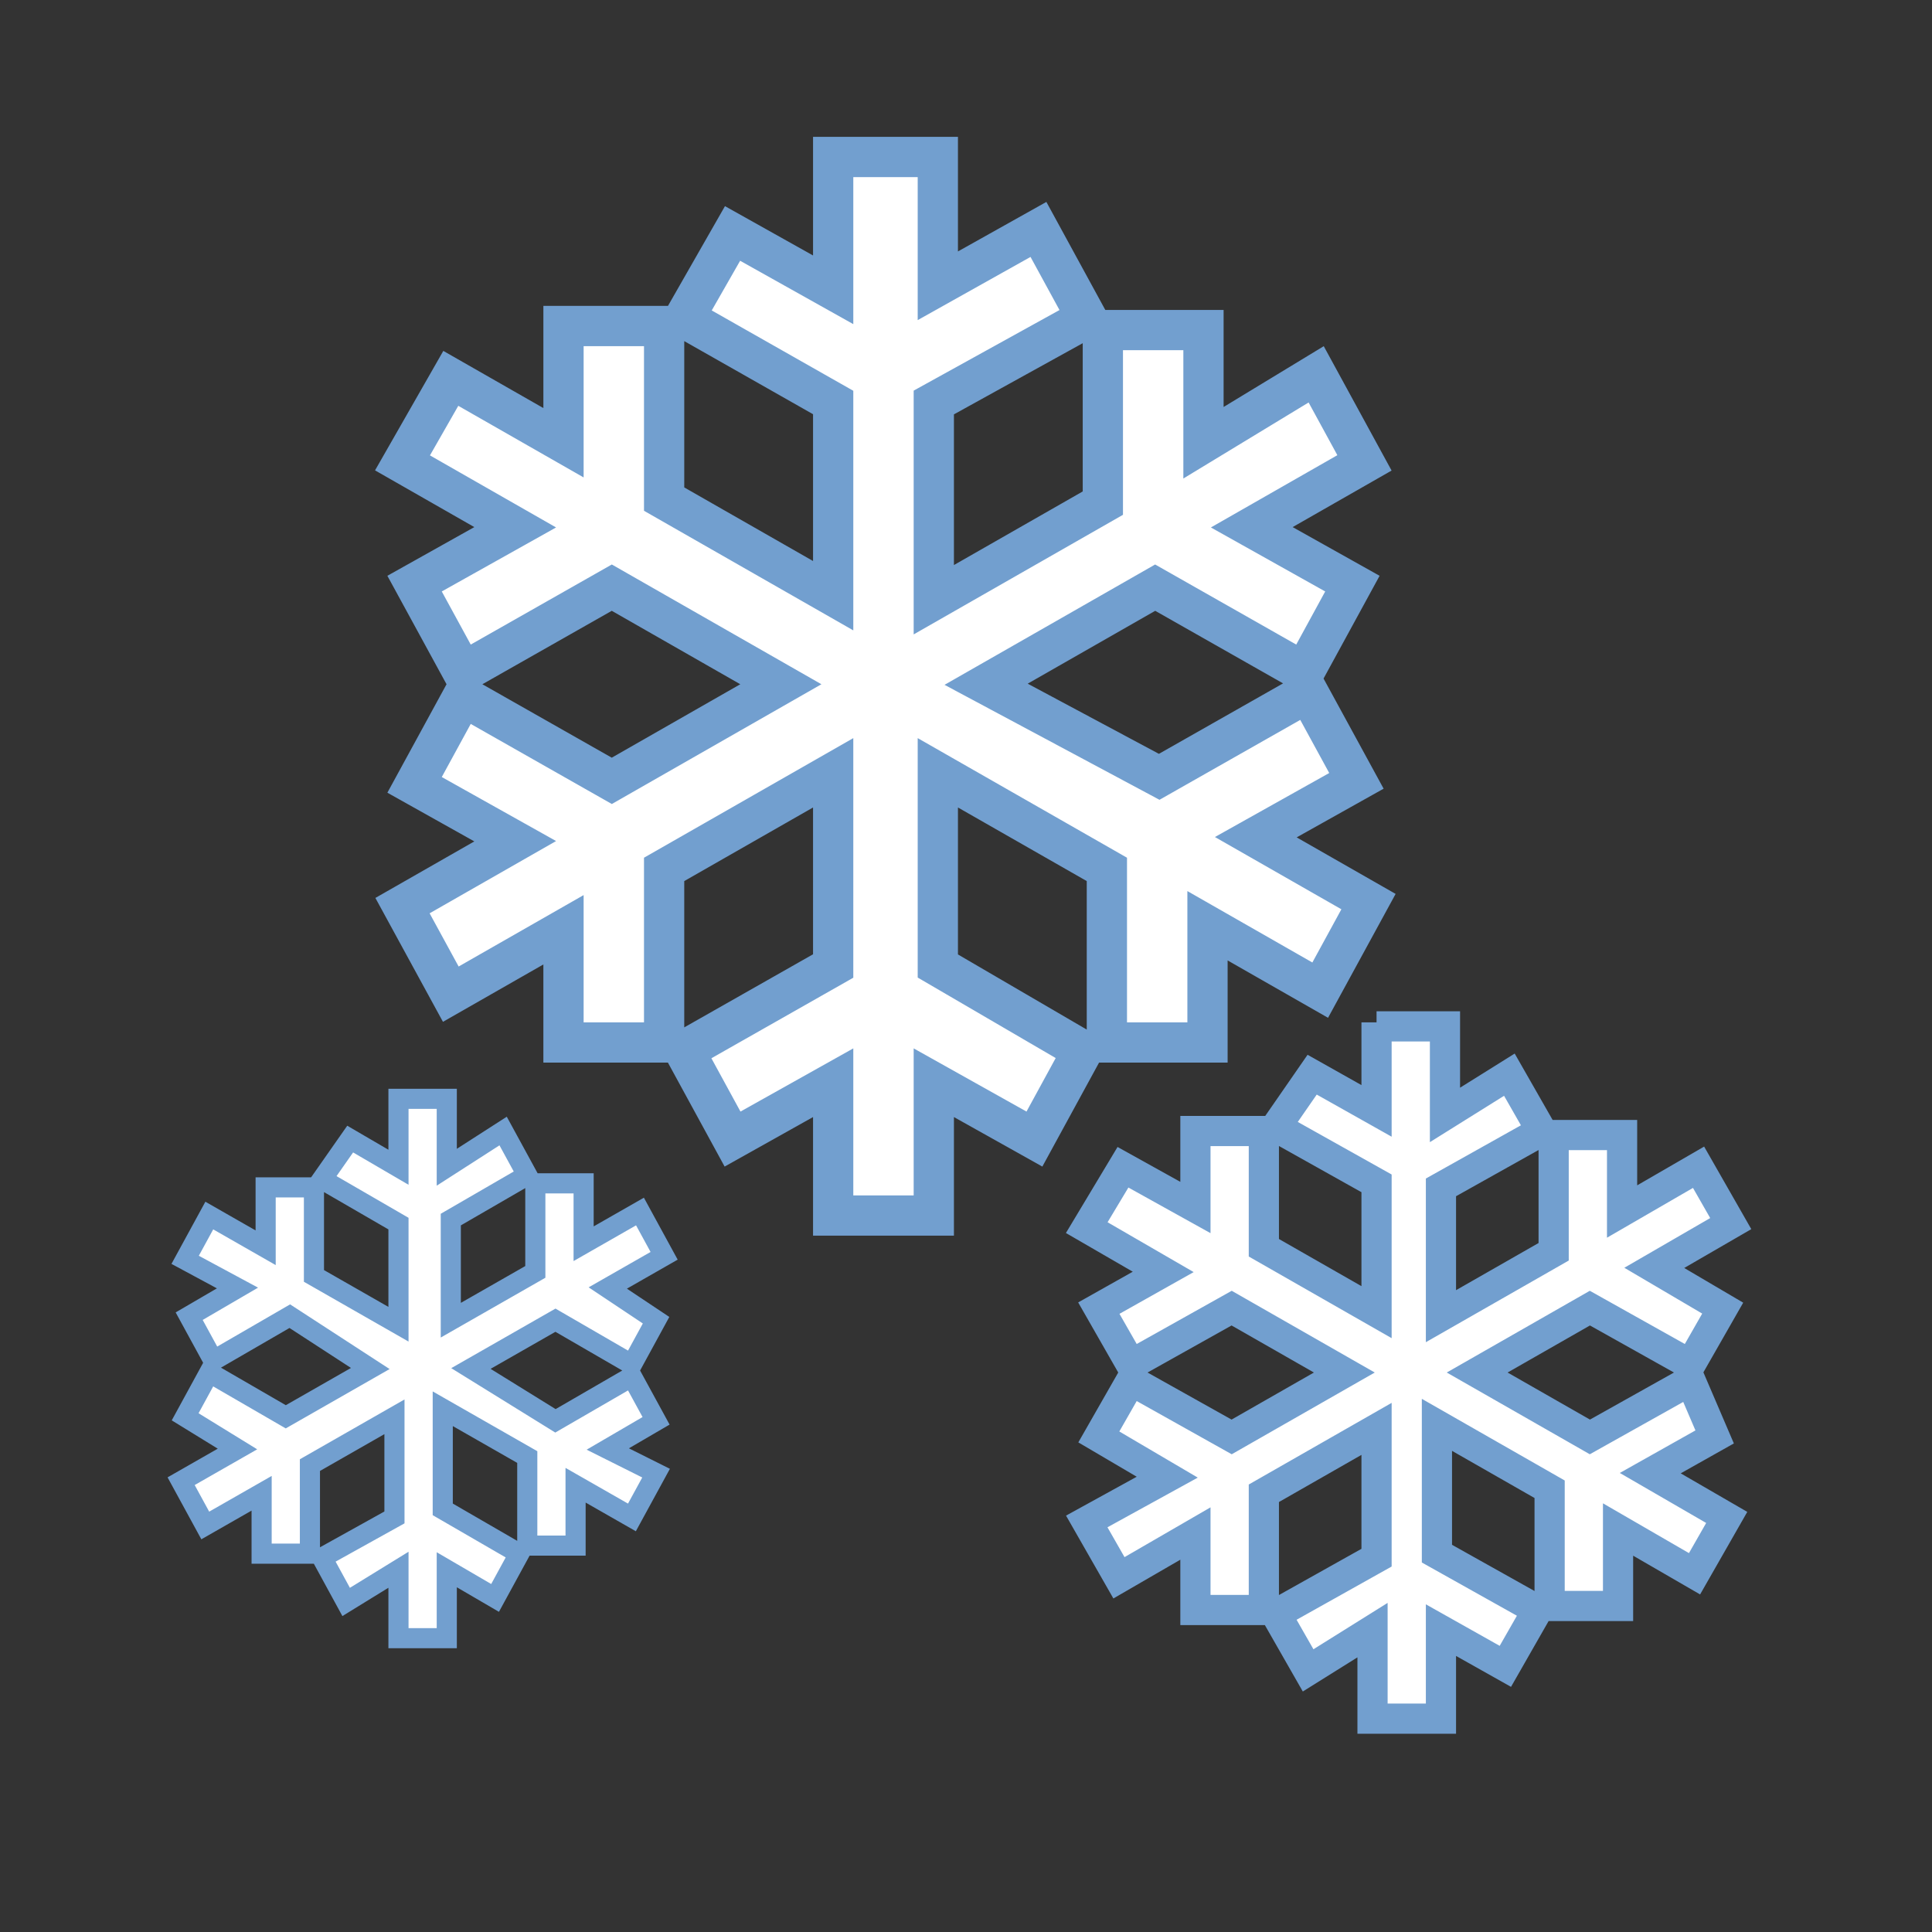 <?xml version="1.0" encoding="utf-8"?>
<!-- Generator: Adobe Illustrator 24.0.1, SVG Export Plug-In . SVG Version: 6.00 Build 0)  -->
<svg version="1.1"
	 id="svg1306" xmlns:cc="http://creativecommons.org/ns#" xmlns:dc="http://purl.org/dc/elements/1.1/" xmlns:inkscape="http://www.inkscape.org/namespaces/inkscape" xmlns:rdf="http://www.w3.org/1999/02/22-rdf-syntax-ns#" xmlns:sodipodi="http://sodipodi.sourceforge.net/DTD/sodipodi-0.dtd" xmlns:svg="http://www.w3.org/2000/svg"
	 xmlns="http://www.w3.org/2000/svg" xmlns:xlink="http://www.w3.org/1999/xlink" x="0px" y="0px" viewBox="0 0 48 48"
	 style="enable-background:new 0 0 48 48;" xml:space="preserve">
<rect x="0" y="0" width="48" height="48" fill="#333333" stroke="none"/>
<style type="text/css">
	.st0{fill:#FFFFFF;stroke:#729FCF;stroke-width:1;stroke-miterlimit:10;}
	.st1{fill:#FFFFFF;stroke:#729FCF;stroke-width:0.75;stroke-miterlimit:10;}
	.st2{fill:#FFFFFF;stroke:#729FCF;stroke-width:0.5;stroke-miterlimit:10;}
</style>
<path id="rect2991" class="st0" d="M20.7,3.9v3.3l-2.5-1.4L17,7.9l3.7,2.1v4.8l-4.2-2.4l0-4.3l-2.5,0l0,2.9l-2.8-1.6L10,11.5
	l2.8,1.6l-2.5,1.4l1.2,2.2l3.7-2.1l4.2,2.4l-4.2,2.4l-3.7-2.1l-1.2,2.2l2.5,1.4L10,22.5l1.2,2.2l2.8-1.6l0,2.8l2.5,0l0-4.3l4.2-2.4
	V24L17,26.1l1.2,2.2l2.5-1.4v3.3h2.5v-3.3l2.5,1.4l1.2-2.2L23.3,24v-4.8l4.2,2.4l0,4.3l2.5,0l0-2.9l2.8,1.6l1.2-2.2l-2.8-1.6
	l2.5-1.4l-1.2-2.2l-3.7,2.1L24.5,17l4.2-2.4l3.7,2.1l1.2-2.2l-2.5-1.4l2.8-1.6l-1.2-2.2L29.9,11l0-2.8l-2.5,0l0,4.3l-4.2,2.4V10
	L27,7.9l-1.2-2.2l-2.5,1.4V3.9H20.7z"/>
<path id="rect2991_2_" class="st1" d="M34.2,25.4v2.2l-1.6-0.9L31.7,28l2.5,1.4v3.2l-2.8-1.6l0-2.9l-1.7,0l0,1.9L27.9,29L27,30.5
	l1.9,1.1l-1.6,0.9l0.8,1.4l2.5-1.4l2.8,1.6l-2.8,1.6l-2.5-1.4l-0.8,1.4l1.7,1L27,37.8l0.8,1.4l1.9-1.1l0,1.9l1.7,0l0-2.9l2.8-1.6
	v3.2l-2.5,1.4l0.8,1.4l1.6-1v2.2h1.7v-2.2l1.6,0.9l0.8-1.4l-2.5-1.4v-3.2l2.8,1.6l0,2.9l1.7,0l0-1.9l1.9,1.1l0.8-1.4l-1.9-1.1
	l1.6-0.9L42,34.3l-2.5,1.4l-2.8-1.6l2.8-1.6l2.5,1.4l0.8-1.4l-1.7-1l1.9-1.1L42.2,29l-1.9,1.1l0-1.9l-1.7,0l0,2.9l-2.8,1.6v-3.2
	l2.5-1.4l-0.8-1.4l-1.6,1v-2.2H34.2z"/>
<path id="rect2991_1_" class="st2" d="M9.9,27.3v1.7l-1.2-0.7L8,29.3l1.9,1.1v2.5l-2.1-1.2l0-2.2l-1.2,0l0,1.5l-1.4-0.8l-0.6,1.1
	L5.9,32l-1.2,0.7l0.6,1.1l1.9-1.1L9.2,34l-2.1,1.2l-1.9-1.1l-0.6,1.1L5.9,36l-1.4,0.8l0.6,1.1l1.4-0.8l0,1.5l1.2,0l0-2.2l2.1-1.2
	v2.5L8,38.7l0.6,1.1L9.9,39v1.7h1.2v-1.7l1.2,0.7l0.6-1.1l-1.9-1.1v-2.5l2.1,1.2l0,2.2l1.2,0l0-1.5l1.4,0.8l0.6-1.1L15.1,36l1.2-0.7
	l-0.6-1.1l-1.9,1.1L11.7,34l2.1-1.2l1.9,1.1l0.6-1.1L15.1,32l1.4-0.8l-0.6-1.1l-1.4,0.8l0-1.5l-1.2,0l0,2.2l-2.1,1.2v-2.5l1.9-1.1
	l-0.6-1.1L11.1,29v-1.7H9.9z"/>
</svg>
